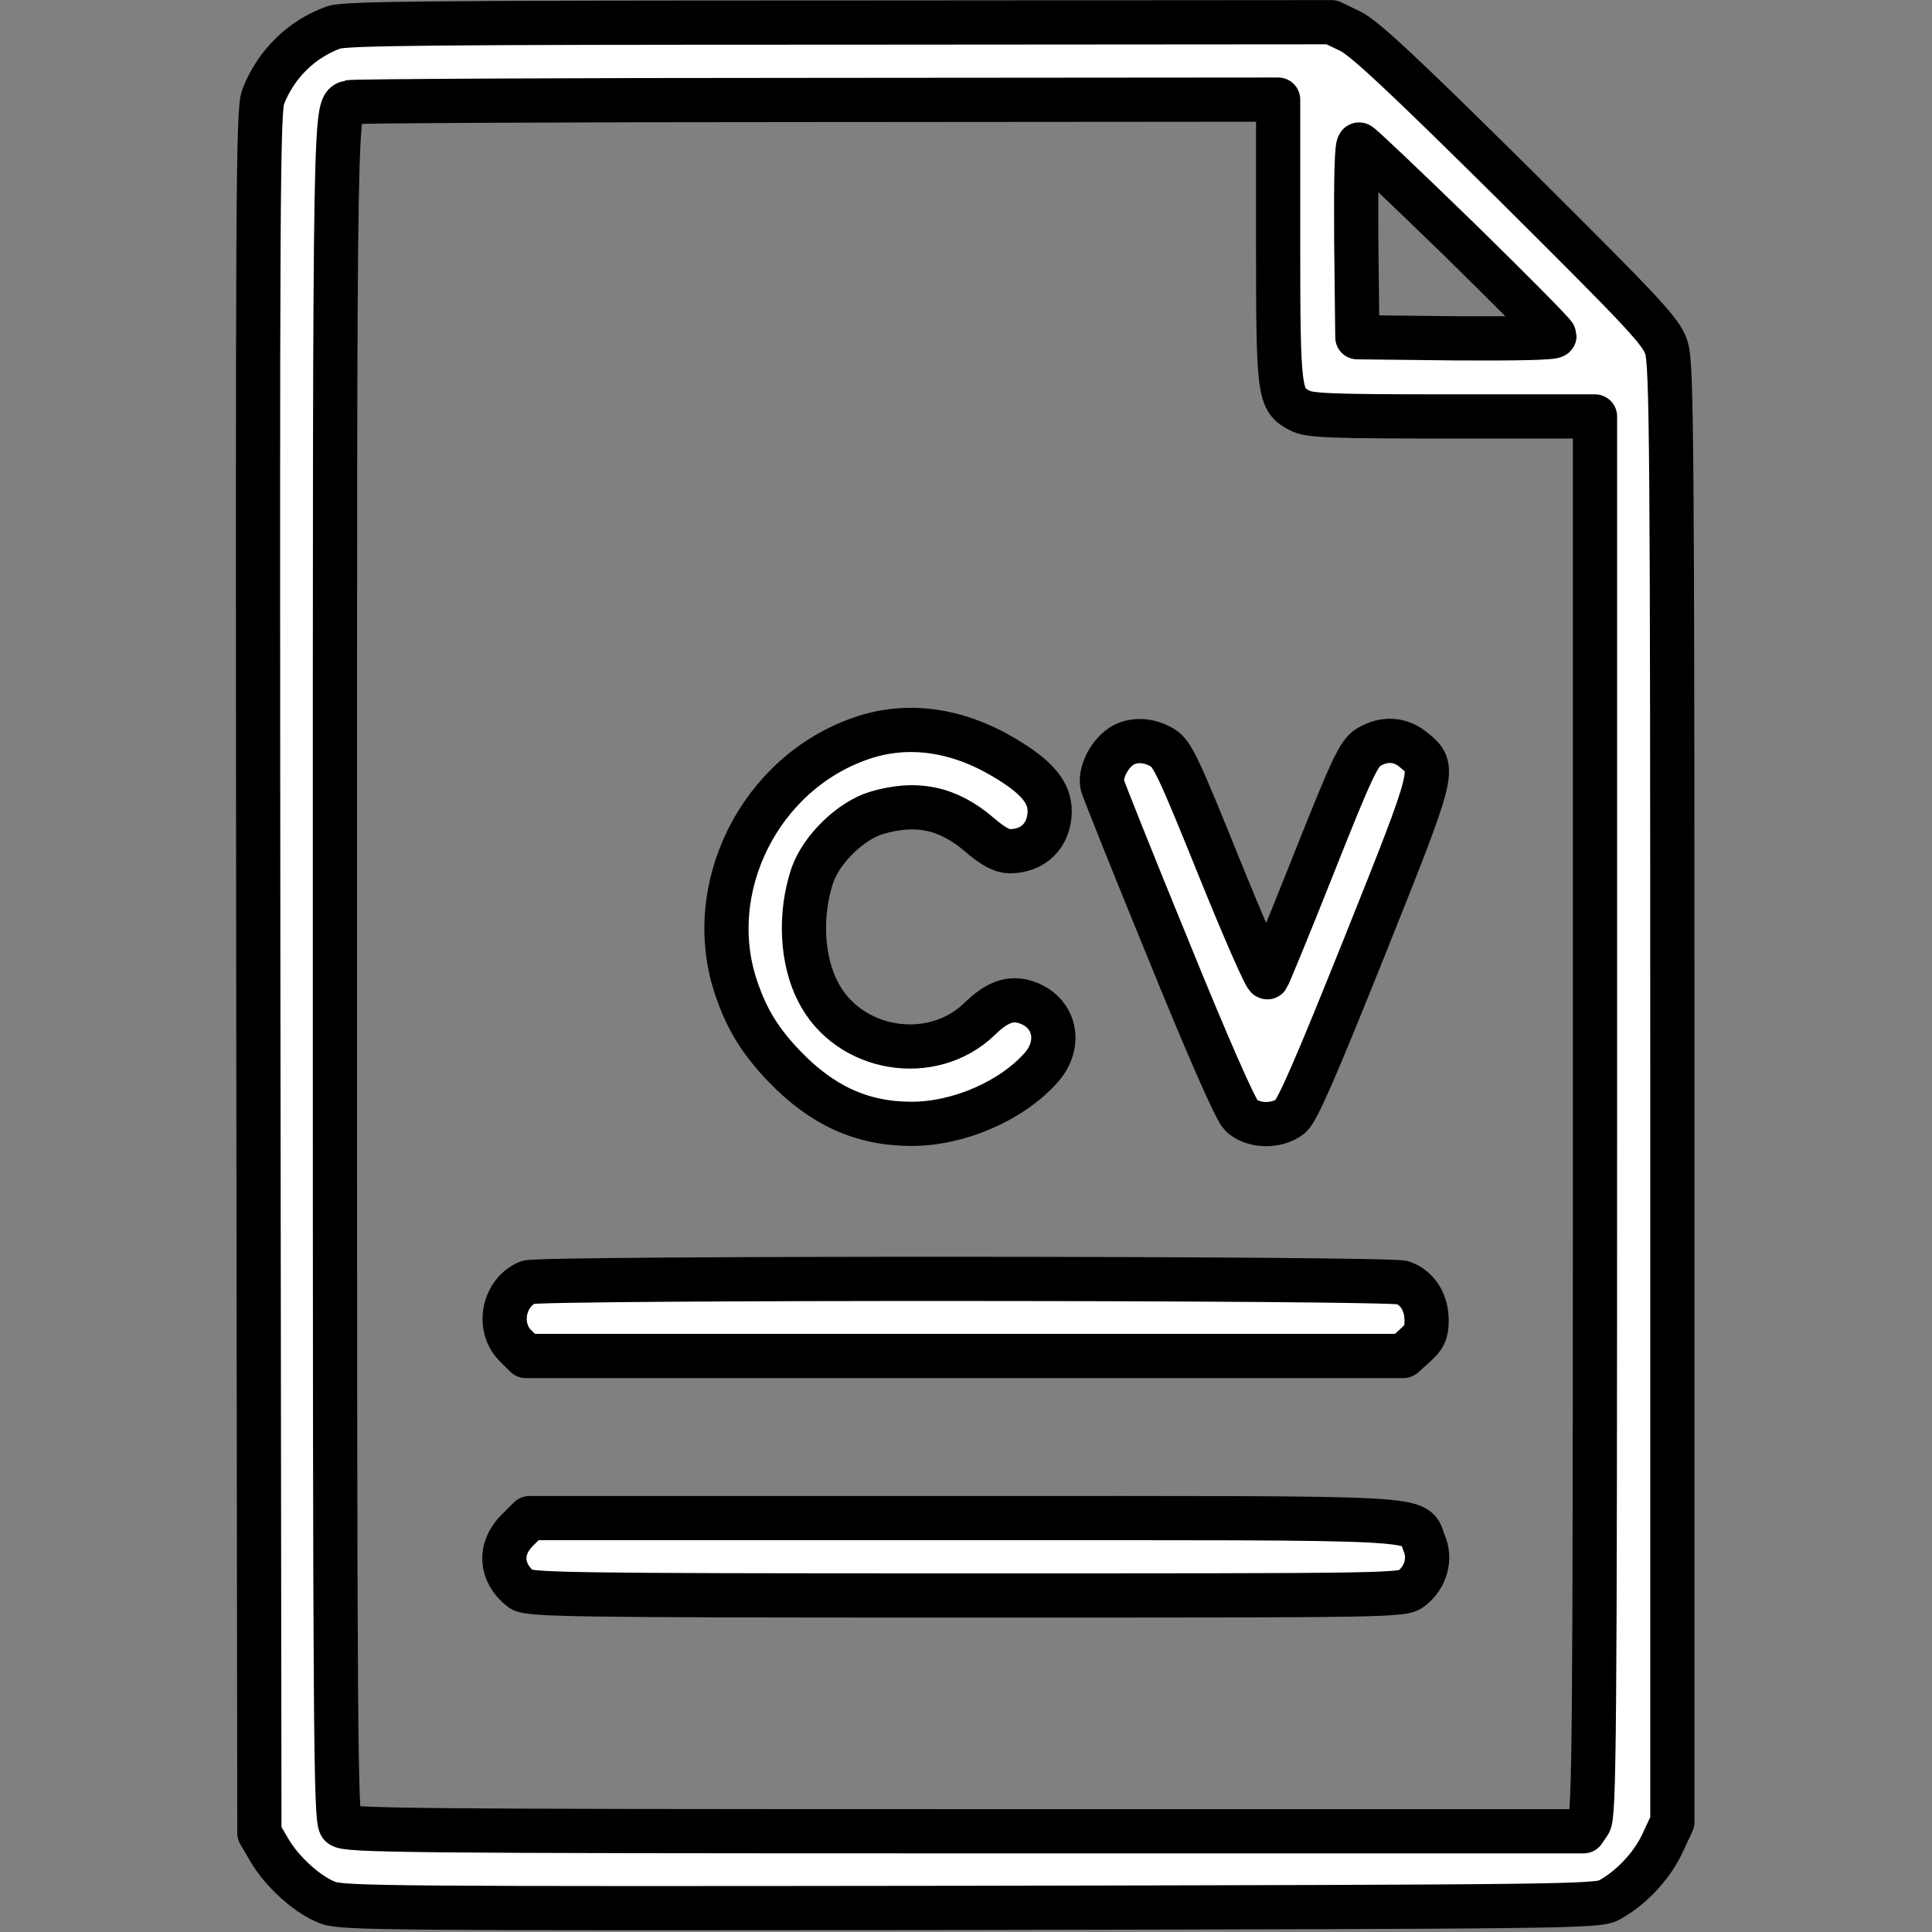 <?xml version="1.0" encoding="UTF-8" standalone="no"?>
<svg
   xmlns:dc="http://purl.org/dc/elements/1.1/"
   xmlns:cc="http://creativecommons.org/ns#"
   xmlns:rdf="http://www.w3.org/1999/02/22-rdf-syntax-ns#"
   xmlns:svg="http://www.w3.org/2000/svg"
   xmlns="http://www.w3.org/2000/svg"
   xmlns:sodipodi="http://sodipodi.sourceforge.net/DTD/sodipodi-0.dtd"
   xmlns:inkscape="http://www.inkscape.org/namespaces/inkscape"
   inkscape:version="1.0 (4035a4fb49, 2020-05-01)"
   sodipodi:docname="cv.svg"
   id="svg4"
   xml:space="preserve"
   width="100%"
   viewBox="0 0 512 512"
   version="1.1"
   style="fill-rule:evenodd;clip-rule:evenodd;stroke-linejoin:round;stroke-miterlimit:2;"
   height="100%"><rect x="0" y="0" width="512" height="512" fill="#808080" stroke="none"/><defs
     id="defs8" /><sodipodi:namedview
     inkscape:current-layer="svg4"
     inkscape:window-maximized="1"
     inkscape:window-y="-8"
     inkscape:window-x="1912"
     inkscape:cy="151.20285"
     inkscape:cx="401.9226"
     inkscape:zoom="1.4169757"
     showgrid="false"
     id="namedview6"
     inkscape:window-height="1377"
     inkscape:window-width="2560"
     inkscape:pageshadow="2"
     inkscape:pageopacity="0"
     guidetolerance="10"
     gridtolerance="10"
     objecttolerance="10"
     borderopacity="1"
     bordercolor="#666666"
     pagecolor="#ffffff" /><g
     style="fill:#ffffff;fill-opacity:1;stroke:#000000;stroke-width:22.973;stroke-miterlimit:4;stroke-dasharray:none;stroke-opacity:1"
     transform="matrix(0.51,0,0,0.51,0.783,0.789)"
     id="g16"><g
       style="fill:#ffffff;fill-opacity:1;stroke:#000000;stroke-width:229.73;stroke-miterlimit:4;stroke-dasharray:none;stroke-opacity:1"
       transform="matrix(0.1,0,0,-0.1,0,512)"
       id="g14"><path
         style="fill:#ffffff;fill-opacity:1;stroke:#000000;stroke-width:229.73;stroke-miterlimit:4;stroke-dasharray:none;stroke-opacity:1"
         d="m 1719.3,4993.2 c -170.4,-61.3 -302.5,-193.4 -367.6,-361.8 -26.8,-72.8 -28.7,-518.8 -24.9,-4550.8 l 5.7,-4470.4 51.7,-88 c 67,-114.9 199.1,-233.6 304.4,-273.8 78.5,-28.7 329.3,-30.6 3338.9,-26.8 3097.7,5.7 3258.5,7.7 3317.9,40.2 113,61.3 220.2,174.2 275.7,291 l 53.6,114.9 v 3783.1 c 0,3390.6 -3.8,3792.7 -30.6,3876.9 -26.8,84.2 -101.5,164.6 -788.8,848.1 -583.9,578.2 -783,763.9 -855.8,798.4 l -95.7,45.9 -2555.9,-1.9 c -2100.2,-0.1 -2569.3,-3.9 -2628.6,-25 z M 6626.2,3890.4 c 0,-802.2 3.8,-832.8 113,-888.3 49.8,-26.8 162.7,-30.6 796.4,-30.6 h 737.1 V -662.3 c 0,-3237.5 -3.8,-3639.5 -30.6,-3675.9 l -28.7,-42.1 H 4998.8 c -2896.7,0 -3216.4,3.8 -3243.2,30.6 -26.8,26.8 -30.6,457.6 -30.6,4457 0,4621.7 -1.9,4468.5 76.6,4497.2 15.3,5.7 1108.5,11.5 2427.6,11.5 l 2397,1.9 z m 938.1,3.9 c 273.8,-268 497.8,-494 497.8,-503.5 0,-11.5 -202.9,-15.3 -511.2,-13.4 l -513.1,5.7 -5.7,503.5 c -1.9,331.2 1.9,503.5 15.3,497.8 9.5,-1.9 243.1,-224 516.9,-490.1 z"
         id="path4" /><path
         style="fill:#ffffff;fill-opacity:1;stroke:#000000;stroke-width:229.73;stroke-miterlimit:4;stroke-dasharray:none;stroke-opacity:1"
         d="m 4462.8,1300.1 c -530.3,-180 -830.9,-783 -650.9,-1303.8 53.6,-157 122.5,-269.9 245.1,-398.2 197.2,-206.8 405.9,-302.5 664.3,-302.5 247,0 522.7,120.6 675.8,294.8 107.2,124.4 68.9,287.2 -80.4,336.9 -80.4,26.8 -151.3,1.9 -241.2,-86.1 -249,-241.2 -683.6,-168.5 -840.6,141.7 -86.2,166.6 -95.7,405.9 -28.7,605 47.9,135.9 199.1,283.3 333.1,323.5 206.8,61.3 371.4,26.8 534.1,-112.9 70.8,-61.3 118.7,-86.2 157,-86.2 124.4,0 206.8,82.3 208.7,206.8 0,99.6 -67,180 -239.3,281.4 -245,145.5 -501.5,180 -737,99.6 z"
         id="path6" /><path
         style="fill:#ffffff;fill-opacity:1;stroke:#000000;stroke-width:229.73;stroke-miterlimit:4;stroke-dasharray:none;stroke-opacity:1"
         d="m 5799.1,1248.4 c -59.3,-45.9 -99.6,-137.8 -86.2,-193.4 5.8,-21.1 158.9,-405.9 342.7,-853.9 202.9,-499.7 348.4,-830.9 377.2,-859.6 59.3,-59.4 185.7,-63.2 256.5,-7.7 36.4,28.7 130.2,245.1 386.7,884.5 371.4,928.5 369.5,924.7 256.6,1018.5 -68.9,59.3 -155.1,65.1 -237.4,15.3 C 7045.4,1221.5 7009,1144.9 6809.9,643.3 6685.5,329.3 6576.3,65.1 6570.6,57.5 6563,48 6450,306.4 6319.8,628.1 6111.1,1145 6076.7,1219.7 6025,1250.3 c -76.6,46 -166.5,46 -225.9,-1.9 z"
         id="path8" /><path
         style="fill:#ffffff;fill-opacity:1;stroke:#000000;stroke-width:229.73;stroke-miterlimit:4;stroke-dasharray:none;stroke-opacity:1"
         d="m 2728.2,-1527.7 c -126.4,-51.7 -162.7,-229.7 -67,-327.4 l 55.5,-55.5 h 2280.2 2280.2 l 59.3,53.6 c 49.8,44 61.3,68.9 61.3,130.2 0,95.7 -47.9,170.4 -124.4,197.2 -72.8,24.9 -4483.8,26.8 -4545.1,1.9 z"
         id="path10" /><path
         style="fill:#ffffff;fill-opacity:1;stroke:#000000;stroke-width:229.73;stroke-miterlimit:4;stroke-dasharray:none;stroke-opacity:1"
         d="m 2670.8,-2818.1 c -93.8,-93.8 -86.1,-218.2 19.1,-302.5 38.3,-30.6 187.6,-34.5 2310.8,-34.5 2247.6,0 2272.5,0 2320.4,38.3 72.7,57.4 99.6,153.2 63.2,235.5 -55.5,137.8 105.3,128.3 -2397,128.3 H 2735.9 Z"
         id="path12" /></g></g></svg>
